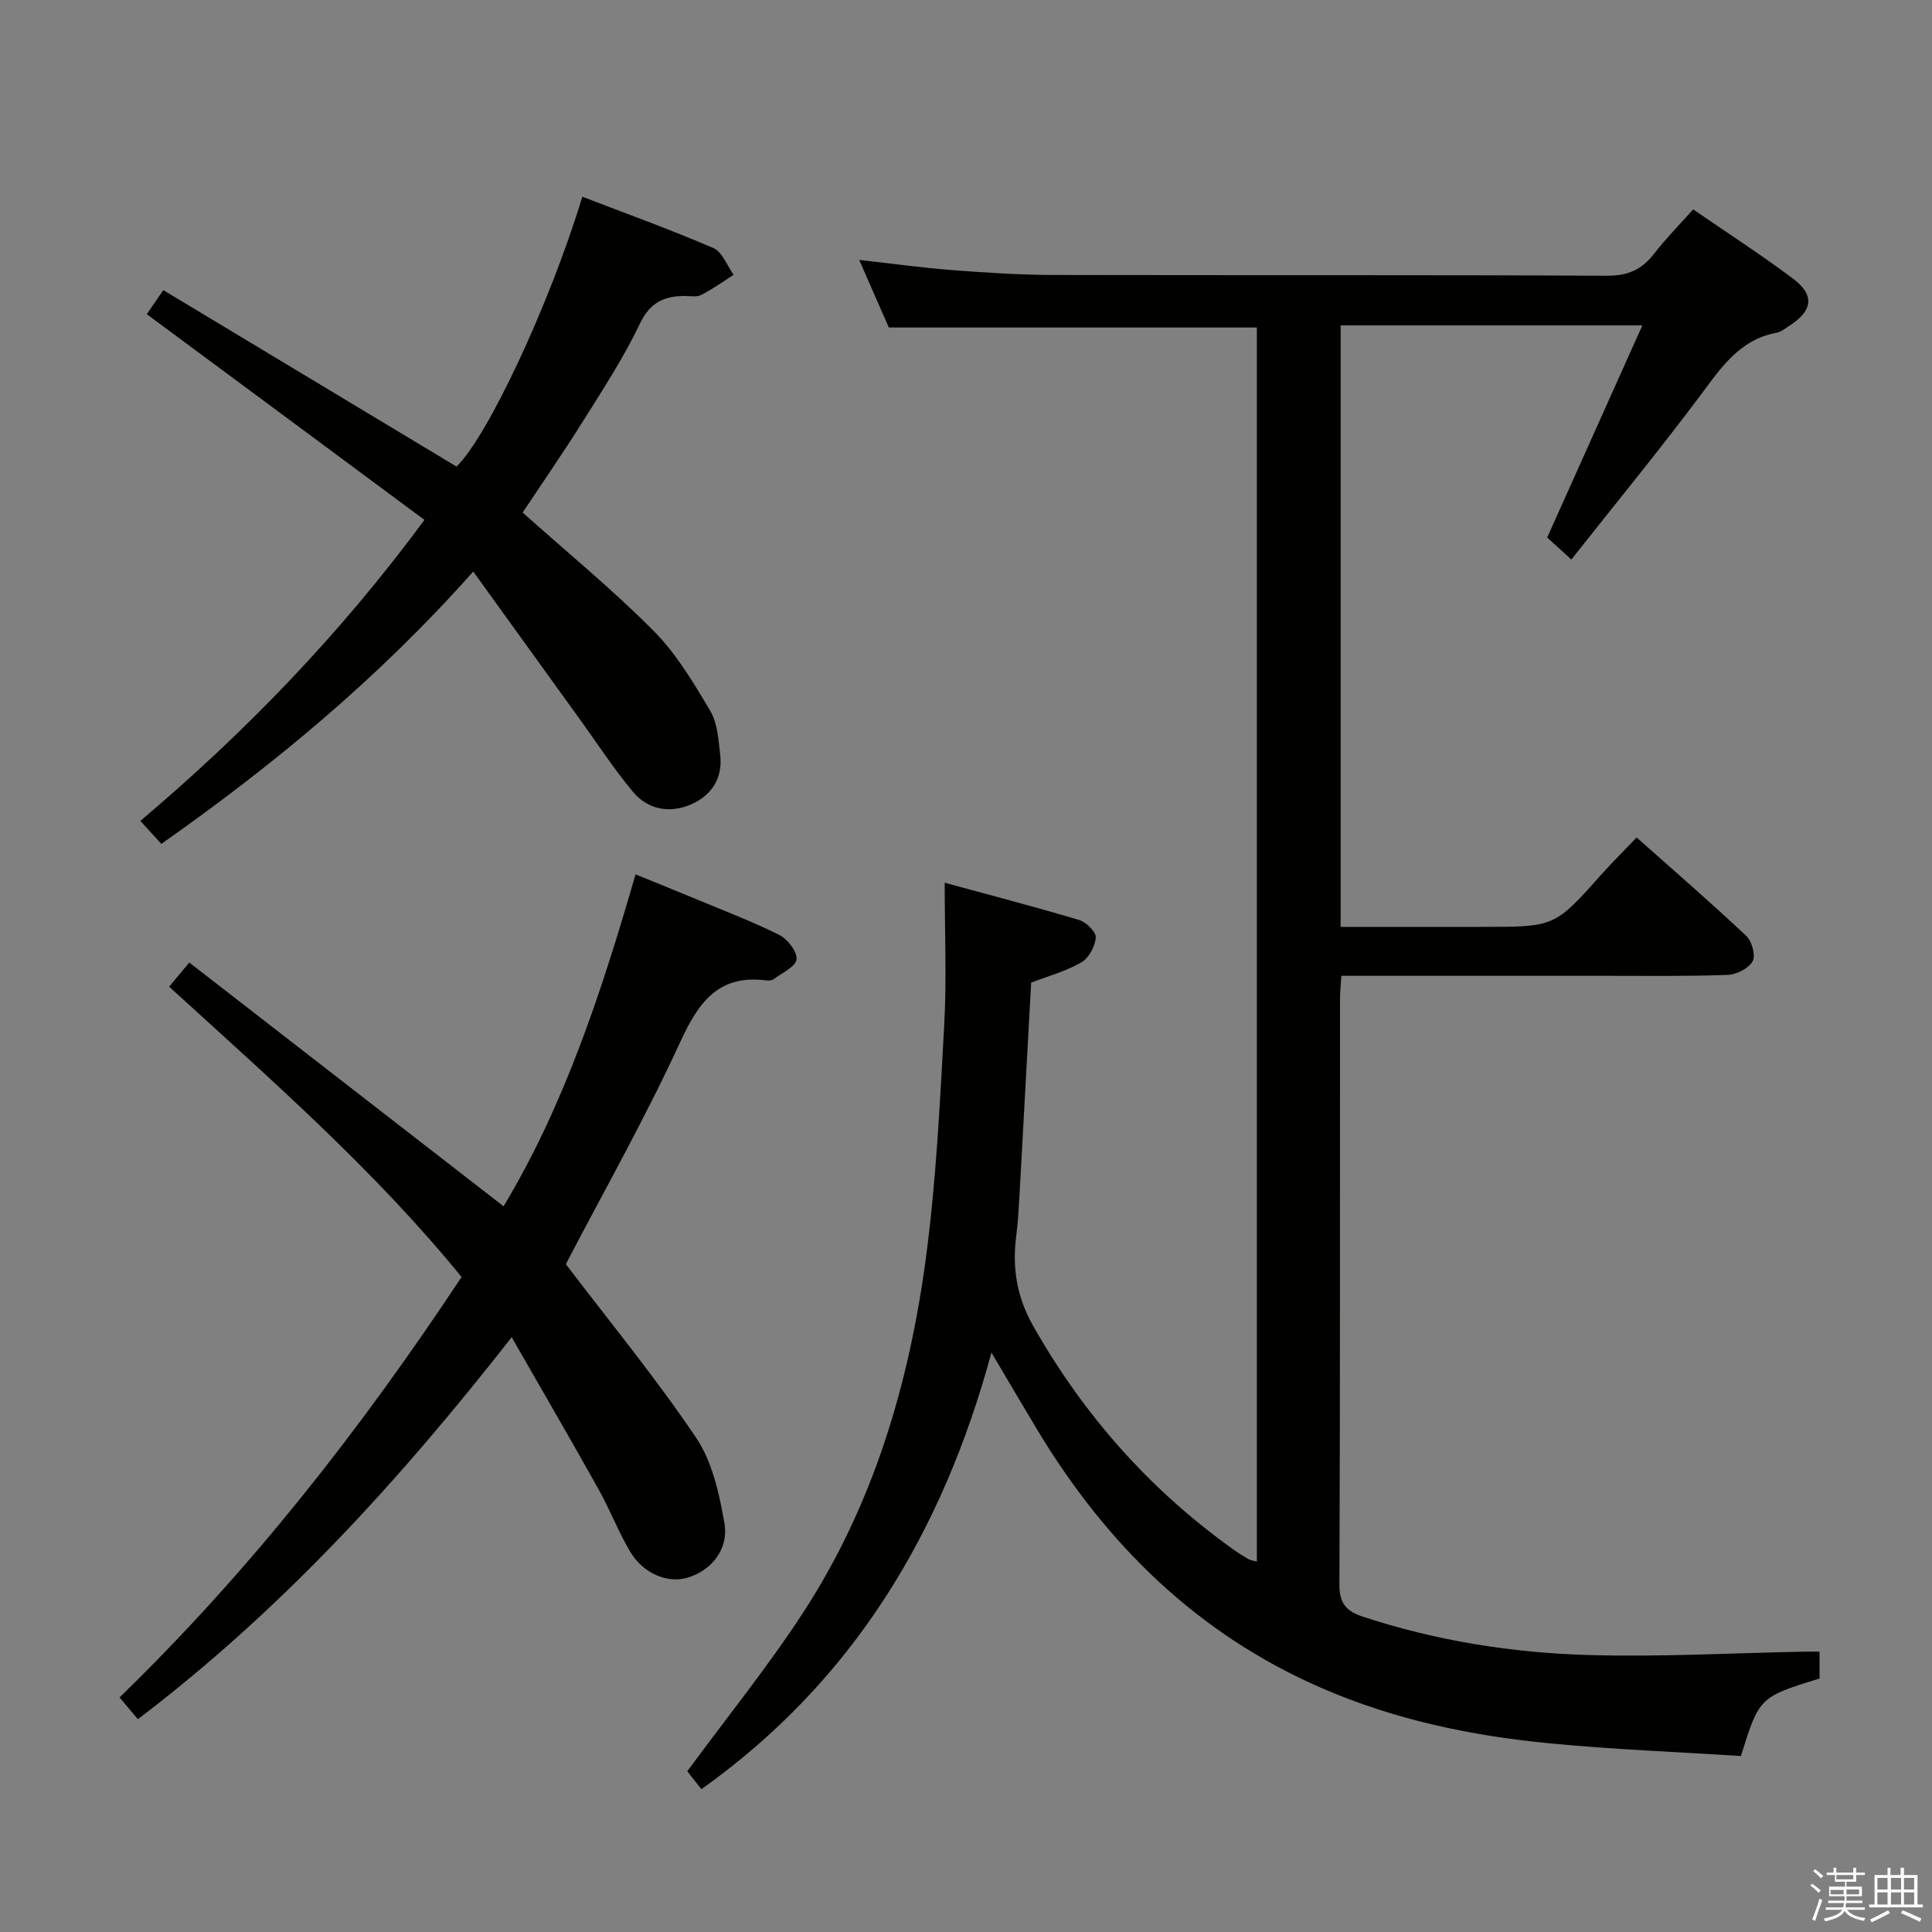 <svg enable-background="new 0 0 400 400" viewBox="0 0 400 400" xmlns="http://www.w3.org/2000/svg"><rect x="0" y="0" width="400" height="400" fill="#808080" stroke="none"/><path d="m374.8 390.4.4-.4c.7.5 1.3 1 1.8 1.4l-.5.5c-.5-.6-1.1-1.1-1.7-1.5zm1 7.3-.6-.3c.5-1.4 1.1-2.8 1.5-4.3.2.1.4.2.6.3-.5 1.3-1 2.8-1.5 4.3zm-.4-10.3.4-.4c.4.3 1 .8 1.7 1.4l-.5.5c-.4-.5-1-1-1.6-1.5zm2.5.3h1.7v-1h.6v1h3.5v-1h.6v1h1.8v.5h-1.8v1.4h-2v1h3.2v2h-3.2v.9h3.3v.5h-3.4c0 .3-.1.6-.1.9h4v.5h-3.7c.7.9 1.9 1.5 3.8 1.7-.1.2-.2.4-.3.6-2.1-.4-3.5-1.1-4-2.1-.4 1-1.8 1.7-4 2.2-.1-.2-.2-.4-.3-.6 2.1-.4 3.4-1 3.8-1.8h-3.4v-.5h3.6c.1-.3.1-.6.2-.9h-3.3v-.5h3.4c0-.3 0-.6 0-.9h-3.2v-2h3.3v-1h-2.1v-1.4h-1.7v-.5zm1.1 3.5v1h2.7c0-.3 0-.4 0-.4 0-.2 0-.2 0-.2 0-.1 0-.2 0-.3h-2.7zm1.2-3v.9h3.5v-.9zm4.7 3h-2.6v.6.4h2.6z" fill="#fbfafc"/><path d="m393.6 386.7h.6v1.5h2.8v6.1h1.1v.6h-11.1v-.6h1.1v-6.1h2.7v-1.5h.6v1.5h2.1v-1.5zm-2.7 8.8.4.6c-1.2.6-2.5 1.3-3.8 1.9-.1-.2-.2-.4-.3-.6 1.2-.6 2.5-1.2 3.7-1.9zm-2.2-6.7v2.4h2.1v-2.4zm0 3v2.5h2.1v-2.5zm2.8-3v2.4h2.1v-2.4zm0 3v2.5h2.1v-2.5zm6 6.1c-1.4-.7-2.7-1.3-3.9-1.8l.3-.6c1.5.6 2.7 1.2 3.9 1.7zm-1.2-9.1h-2.1v2.4h2.1zm-2.1 3v2.5h2.1v-2.5z" fill="#fbfafc"/><g fill="#010100"><path d="m145.22 370.43c-1.29-1.63-2.38-3.01-2.93-3.71 8.27-11.25 16.76-21.72 24.07-32.97 14.48-22.28 21.88-47.3 25.35-73.38 2.12-15.95 2.9-32.09 3.78-48.17.53-9.58.1-19.22.1-29.44 9.13 2.49 18.54 4.94 27.85 7.72 1.46.44 3.52 2.48 3.43 3.63-.14 1.83-1.45 4.27-3 5.15-3.26 1.86-6.99 2.88-10.38 4.18-.81 14.74-1.6 29.34-2.41 43.94-.16 2.82-.31 5.64-.67 8.43-.86 6.6.06 12.62 3.46 18.64 10.42 18.43 24.06 33.86 41.24 46.18 1.08.78 2.21 1.49 3.35 2.17.4.24.91.27 1.76.51 0-85.37 0-170.56 0-255.51-25.47 0-50.56 0-76.2 0-1.79-4.07-3.84-8.75-6.13-13.99 6.75.76 13.05 1.64 19.38 2.12 6.96.54 13.94.98 20.92 1 38.17.09 76.33-.04 114.5.16 4.31.02 7.2-1.24 9.74-4.52 2.43-3.14 5.23-5.98 8.12-9.22 7.09 4.88 14.06 9.38 20.69 14.35 4.54 3.4 4.07 6.65-.8 9.77-.84.54-1.69 1.25-2.62 1.42-7.79 1.45-11.61 7.41-15.93 13.18-8.47 11.3-17.43 22.22-26.56 33.77-2.26-2.05-3.78-3.44-5-4.55 6.58-14.66 12.98-28.95 19.7-43.92-21.59 0-41.85 0-62.47 0v124.53h16.06 13.5c14.8 0 14.78-.02 24.5-10.92 2.21-2.48 4.58-4.81 7.23-7.59 7.7 6.84 15.34 13.46 22.7 20.38 1.17 1.1 1.98 4.07 1.31 5.26-.82 1.48-3.33 2.74-5.16 2.81-8.32.31-16.66.19-24.99.19-18.16.01-36.31 0-55 0-.11 1.85-.28 3.45-.28 5.05-.02 40.33.05 80.67-.12 121-.02 3.97 1.51 5.54 4.93 6.66 15.12 4.96 30.72 7.45 46.5 7.91 14.92.44 29.87-.41 44.8-.69.97-.02 1.95 0 3.18 0v5.55c-12.45 3.85-12.5 3.9-16.28 16.05-13.02-.83-26.3-1.34-39.51-2.61-16.25-1.56-32.16-4.88-47.26-11.44-25.7-11.16-44.62-29.74-58.9-53.46-3-4.98-5.93-10-9.5-16.01-10.11 37.21-28.58 67.98-60.05 90.39z"/><path d="m117.15 261.73c9.11 11.98 18.62 23.55 26.96 35.92 3.36 4.98 4.8 11.58 5.87 17.67.96 5.49-2.77 9.91-7.71 11.34-4.1 1.19-9.14-.88-11.83-5.45-2.44-4.14-4.18-8.7-6.53-12.9-5.74-10.26-11.65-20.42-17.97-31.46-23.29 29.74-47.66 56.48-77.39 79.09-1.25-1.48-2.38-2.83-3.8-4.51 26.95-26.16 49.88-55.42 70.81-87.04-17.99-22.1-39.39-40.8-60.54-60.11 1.22-1.47 2.26-2.71 4.17-5 21.7 16.83 43.22 33.52 65.07 50.47 12.57-20.89 20.27-44.32 27.32-68.72 4.22 1.72 8.31 3.36 12.37 5.05 5.82 2.43 11.75 4.67 17.38 7.48 1.72.86 3.77 3.5 3.58 5.06-.19 1.55-3 2.8-4.72 4.1-.35.27-.98.33-1.45.27-10.01-1.31-14.11 4.5-17.94 12.82-7.28 15.83-15.89 31.03-23.65 45.92z"/><path d="m30.39 65.05c.78-1.14 1.8-2.63 3.42-4.98 20.32 12.22 40.49 24.36 60.71 36.53 6.46-6.27 19.21-33.42 26.05-55.87 9.09 3.5 18.23 6.79 27.13 10.63 1.85.8 2.82 3.63 4.19 5.53-2.21 1.41-4.35 2.96-6.68 4.16-.94.49-2.29.23-3.46.23-4.28.01-7.18 1.34-9.27 5.74-3.35 7.03-7.66 13.62-11.81 20.24-4.05 6.46-8.4 12.74-12.46 18.86 9.19 8.21 18.6 15.92 27.13 24.51 4.71 4.74 8.27 10.75 11.72 16.57 1.51 2.55 1.69 6 2.05 9.09.57 4.92-1.89 8.53-6.24 10.34-4.34 1.81-8.79.95-11.84-2.71-3.92-4.71-7.29-9.88-10.88-14.86-7.28-10.08-14.56-20.17-22.17-30.73-19.56 22.02-41.15 39.92-64.58 56.39-1.35-1.48-2.65-2.91-4.34-4.76 21.68-18.34 41.18-38.44 58.82-62.32-19.27-14.3-38.33-28.41-57.49-42.59z"/></g></svg>